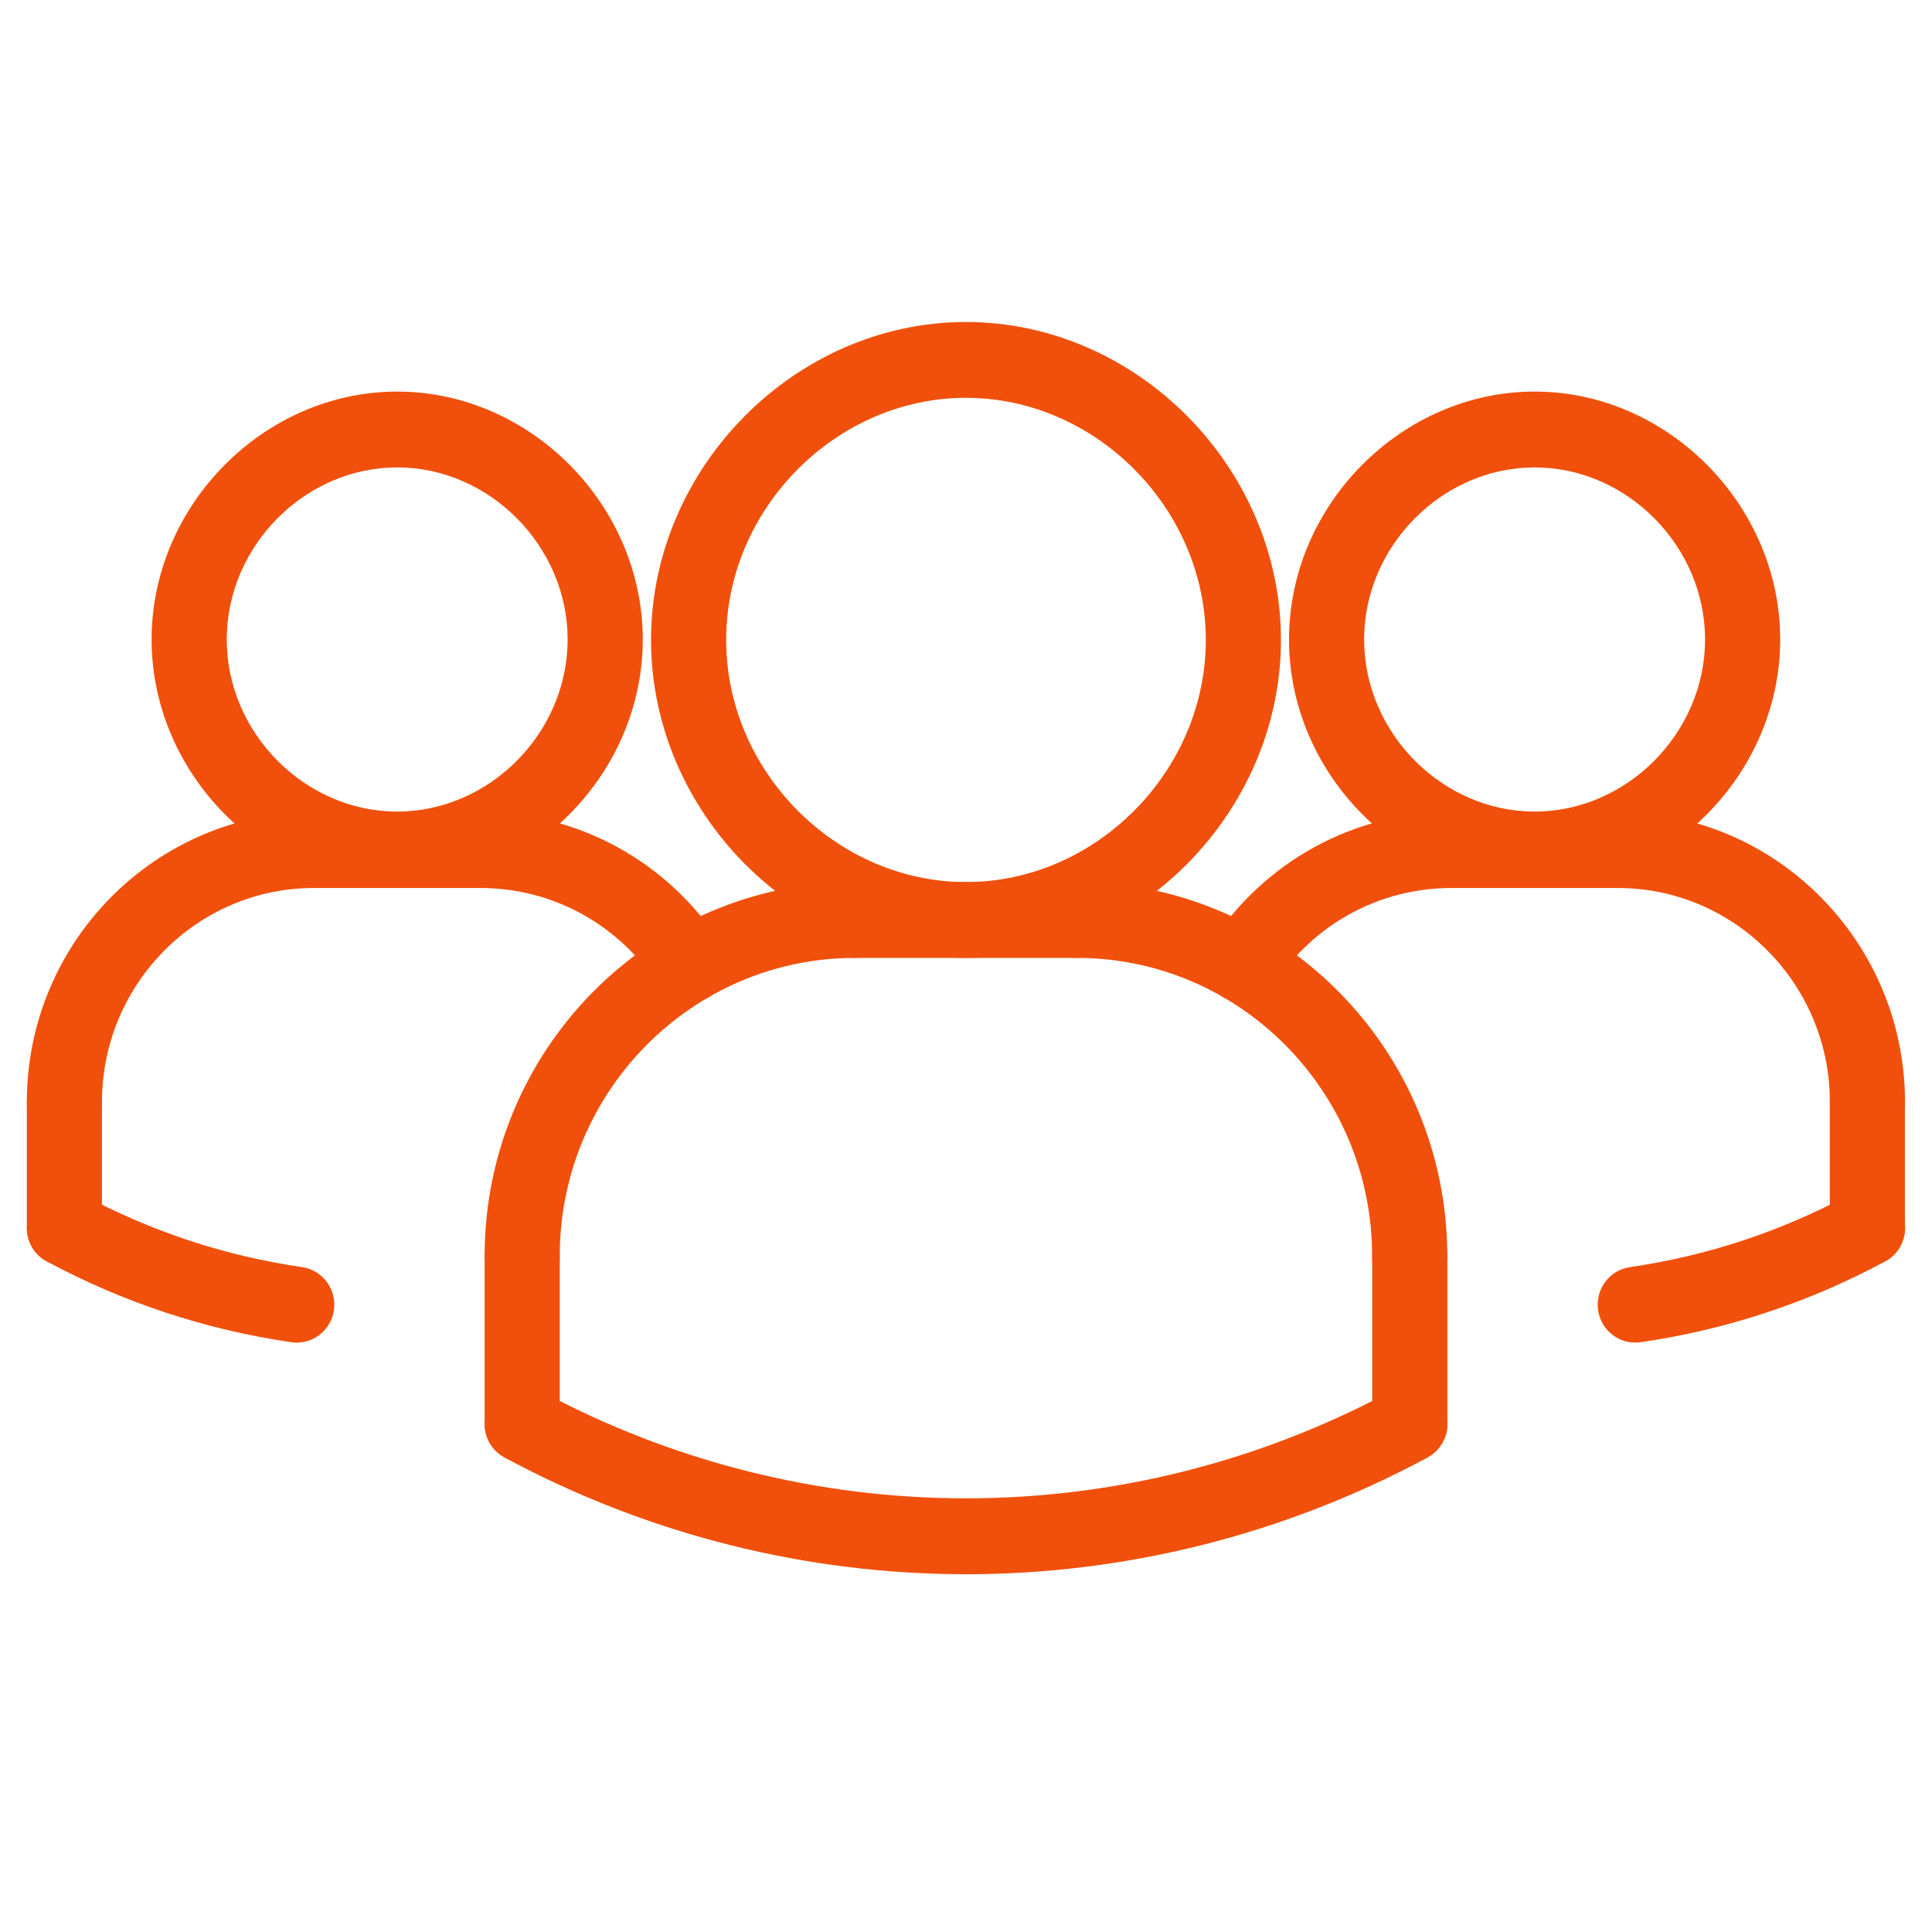 <svg width="72" height="72" viewBox="0 0 72 72" fill="none" xmlns="http://www.w3.org/2000/svg">
<path d="M11.06 50.035C10.994 50.035 10.927 50.031 10.859 50.021C7.66 49.555 4.592 48.542 1.742 47.008C1.06 46.641 0.801 45.785 1.165 45.095C1.53 44.408 2.374 44.147 3.06 44.513C5.622 45.893 8.381 46.803 11.258 47.222C12.023 47.333 12.554 48.05 12.445 48.823C12.344 49.528 11.745 50.035 11.06 50.035Z" fill="#F0500B"/>
<path d="M60.94 50.034C60.255 50.034 59.656 49.526 59.555 48.823C59.446 48.05 59.977 47.333 60.742 47.222C63.62 46.803 66.378 45.893 68.94 44.513C69.627 44.147 70.47 44.408 70.835 45.095C71.199 45.783 70.94 46.641 70.258 47.008C67.408 48.542 64.34 49.555 61.141 50.021C61.073 50.03 61.006 50.034 60.94 50.034Z" fill="#F0500B"/>
<path d="M46.295 37.356C46.032 37.356 45.767 37.281 45.532 37.127C44.884 36.701 44.7 35.826 45.123 35.172C47.106 32.101 50.458 30.267 54.089 30.267C54.863 30.267 55.489 30.898 55.489 31.68C55.489 32.461 54.863 33.093 54.089 33.093C51.407 33.093 48.932 34.447 47.469 36.715C47.202 37.13 46.754 37.356 46.295 37.356Z" fill="#F0500B"/>
<path d="M57.191 33.071C52.229 33.071 48.038 28.84 48.038 23.832C48.038 18.824 52.229 14.593 57.191 14.593C62.152 14.593 66.343 18.824 66.343 23.832C66.343 28.84 62.152 33.071 57.191 33.071ZM57.191 17.419C53.747 17.419 50.837 20.356 50.837 23.832C50.837 27.309 53.747 30.245 57.191 30.245C60.635 30.245 63.543 27.309 63.543 23.832C63.543 20.356 60.635 17.419 57.191 17.419Z" fill="#F0500B"/>
<path d="M69.594 42.485C68.82 42.485 68.194 41.853 68.194 41.072C68.194 36.672 64.648 33.093 60.291 33.093C59.517 33.093 58.891 32.461 58.891 31.68C58.891 30.898 59.517 30.267 60.291 30.267C66.192 30.267 70.994 35.115 70.994 41.072C70.994 41.852 70.368 42.485 69.594 42.485Z" fill="#F0500B"/>
<path d="M60.291 33.093H54.087C53.313 33.093 52.687 32.461 52.687 31.68C52.687 30.898 53.313 30.267 54.087 30.267H60.291C61.065 30.267 61.69 30.898 61.69 31.68C61.69 32.461 61.063 33.093 60.291 33.093Z" fill="#F0500B"/>
<path d="M69.591 47.173C68.817 47.173 68.191 46.541 68.191 45.76V41.064C68.191 40.282 68.817 39.651 69.591 39.651C70.365 39.651 70.99 40.282 70.99 41.064V45.76C70.99 46.541 70.365 47.173 69.591 47.173Z" fill="#F0500B"/>
<path d="M19.46 48.22C18.686 48.22 18.061 47.589 18.061 46.807C18.061 39.122 24.253 32.872 31.864 32.872C32.638 32.872 33.264 33.504 33.264 34.285C33.264 35.067 32.638 35.698 31.864 35.698C25.796 35.698 20.86 40.681 20.86 46.807C20.86 47.589 20.233 48.22 19.46 48.22Z" fill="#F0500B"/>
<path d="M40.129 35.698H31.859C31.085 35.698 30.459 35.067 30.459 34.285C30.459 33.504 31.085 32.872 31.859 32.872H40.129C40.903 32.872 41.529 33.504 41.529 34.285C41.529 35.067 40.903 35.698 40.129 35.698Z" fill="#F0500B"/>
<path d="M25.699 37.356C25.242 37.356 24.794 37.13 24.525 36.715C23.061 34.448 20.587 33.093 17.905 33.093C17.131 33.093 16.505 32.461 16.505 31.68C16.505 30.898 17.131 30.267 17.905 30.267C21.538 30.267 24.887 32.101 26.871 35.172C27.294 35.826 27.11 36.701 26.462 37.127C26.226 37.281 25.961 37.356 25.699 37.356Z" fill="#F0500B"/>
<path d="M19.46 54.473C18.686 54.473 18.061 53.841 18.061 53.059V46.798C18.061 46.016 18.686 45.385 19.46 45.385C20.235 45.385 20.86 46.016 20.86 46.798V53.059C20.86 53.841 20.233 54.473 19.46 54.473Z" fill="#F0500B"/>
<path d="M35.999 35.699C29.637 35.699 24.262 30.272 24.262 23.849C24.262 17.427 29.637 12 35.999 12C42.362 12 47.737 17.427 47.737 23.849C47.737 30.272 42.362 35.699 35.999 35.699ZM35.999 14.826C31.155 14.826 27.062 18.958 27.062 23.849C27.062 28.74 31.155 32.872 35.999 32.872C40.844 32.872 44.937 28.74 44.937 23.849C44.937 18.958 40.844 14.826 35.999 14.826Z" fill="#F0500B"/>
<path d="M52.535 48.22C51.761 48.22 51.135 47.589 51.135 46.807C51.135 40.681 46.2 35.698 40.131 35.698C39.357 35.698 38.731 35.067 38.731 34.285C38.731 33.504 39.357 32.872 40.131 32.872C47.744 32.872 53.935 39.124 53.935 46.807C53.935 47.589 53.309 48.22 52.535 48.22Z" fill="#F0500B"/>
<path d="M52.538 54.473C51.764 54.473 51.138 53.841 51.138 53.059V46.798C51.138 46.016 51.764 45.385 52.538 45.385C53.312 45.385 53.938 46.016 53.938 46.798V53.059C53.938 53.841 53.312 54.473 52.538 54.473Z" fill="#F0500B"/>
<path d="M36.001 58.667C30.093 58.667 24.187 57.217 18.802 54.318C18.12 53.95 17.861 53.095 18.226 52.405C18.591 51.718 19.433 51.457 20.121 51.823C30.065 57.177 41.938 57.177 51.882 51.823C52.567 51.457 53.413 51.718 53.777 52.405C54.141 53.093 53.882 53.95 53.2 54.318C47.814 57.215 41.908 58.667 36.001 58.667Z" fill="#F0500B"/>
<path d="M14.802 33.071C9.841 33.071 5.65 28.84 5.65 23.832C5.65 18.824 9.841 14.593 14.802 14.593C19.763 14.593 23.954 18.824 23.954 23.832C23.954 28.84 19.763 33.071 14.802 33.071ZM14.802 17.419C11.358 17.419 8.45 20.356 8.45 23.832C8.45 27.309 11.358 30.245 14.802 30.245C18.246 30.245 21.154 27.309 21.154 23.832C21.154 20.356 18.246 17.419 14.802 17.419Z" fill="#F0500B"/>
<path d="M2.4 42.485C1.626 42.485 1 41.853 1 41.072C1 35.114 5.803 30.267 11.703 30.267C12.477 30.267 13.103 30.898 13.103 31.68C13.103 32.461 12.477 33.093 11.703 33.093C7.345 33.091 3.8 36.671 3.8 41.072C3.8 41.852 3.174 42.485 2.4 42.485Z" fill="#F0500B"/>
<path d="M17.909 33.093H11.706C10.932 33.093 10.306 32.461 10.306 31.68C10.306 30.898 10.932 30.267 11.706 30.267H17.909C18.683 30.267 19.308 30.898 19.308 31.68C19.308 32.461 18.683 33.093 17.909 33.093Z" fill="#F0500B"/>
<path d="M2.4 47.173C1.626 47.173 1 46.541 1 45.76V41.064C1 40.282 1.626 39.651 2.4 39.651C3.174 39.651 3.8 40.282 3.8 41.064V45.76C3.8 46.541 3.174 47.173 2.4 47.173Z" fill="#F0500B"/>
</svg>
